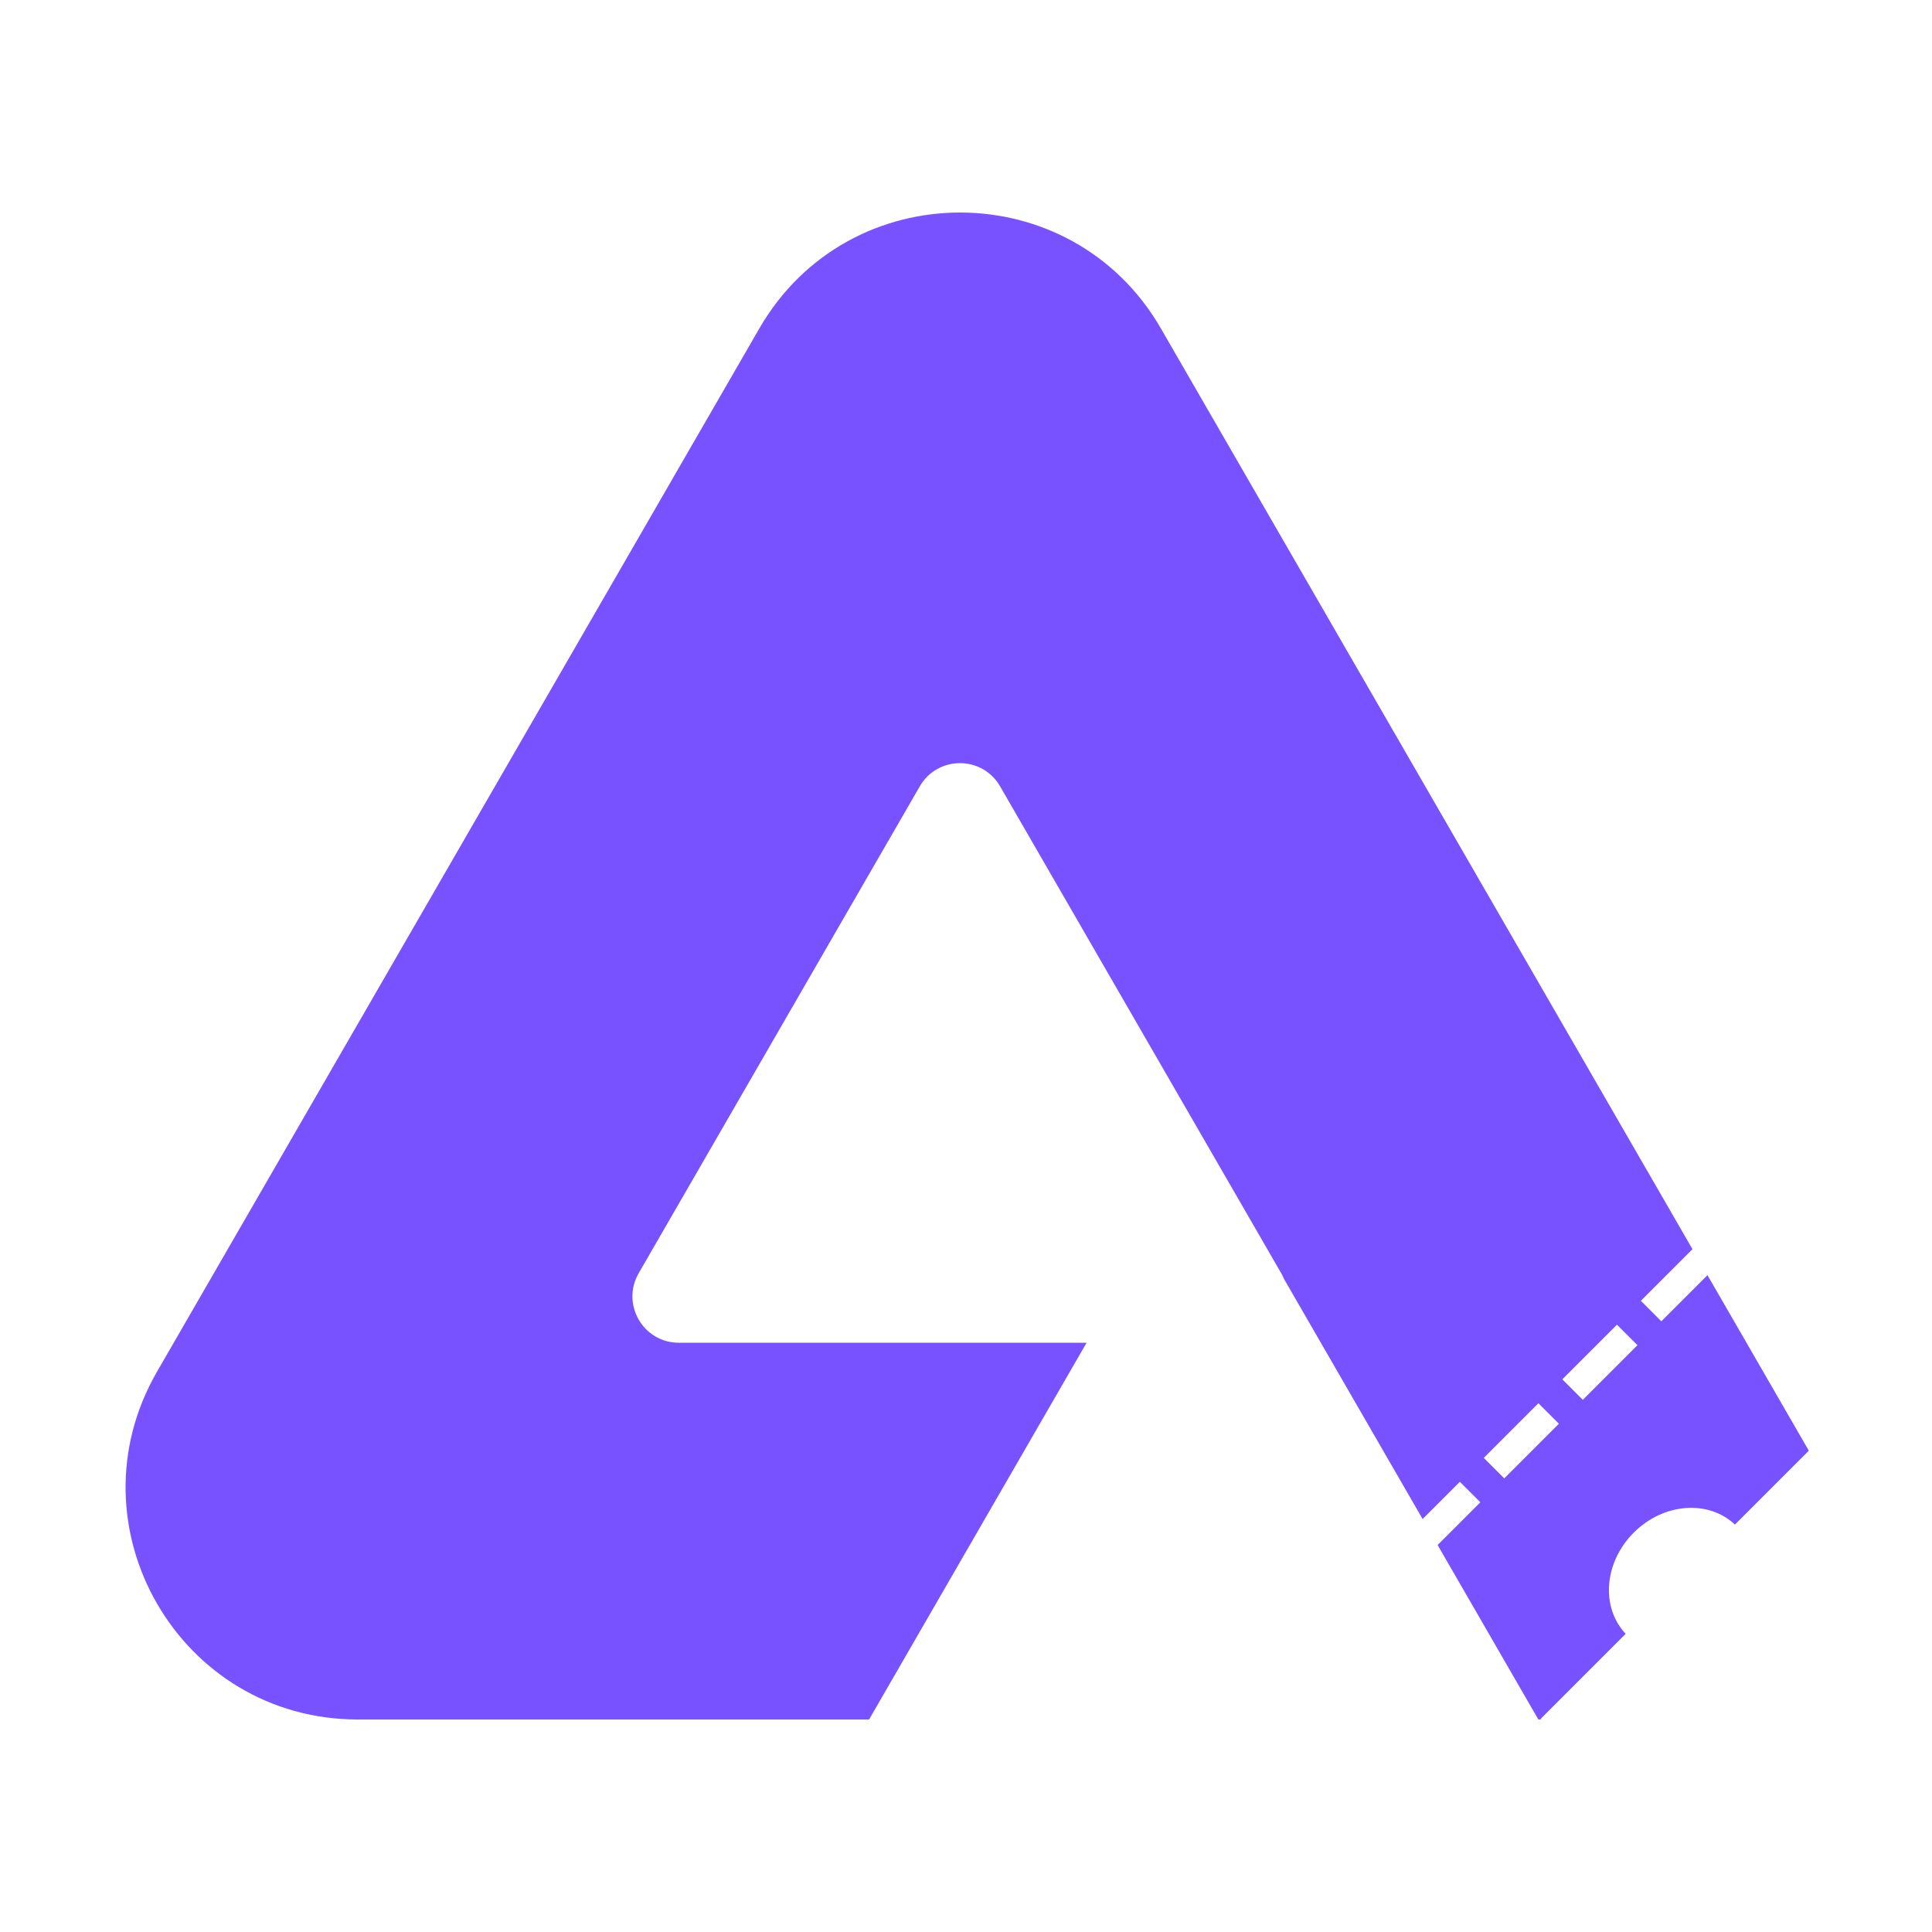 <svg width="160" height="160" viewBox="0 0 160 160" fill="none" xmlns="http://www.w3.org/2000/svg">
<path fill-rule="evenodd" clip-rule="evenodd" d="M62.884 27.201C70.275 14.401 88.75 14.401 96.14 27.201L140.164 103.452L135.89 107.726L137.586 109.422L141.406 105.603L149.799 120.14L143.68 126.259C141.478 124.182 137.759 124.466 135.299 126.926C132.839 129.386 132.555 133.105 134.632 135.307L127.574 142.365L127.706 142.401H127.399L119.057 127.952L122.596 124.413L120.899 122.717L117.815 125.8L106.341 105.926C106.274 105.762 106.195 105.6 106.102 105.441L82.824 65.121C81.346 62.561 77.651 62.561 76.173 65.121L52.894 105.441C51.416 108.001 53.263 111.201 56.219 111.201H89.987L71.974 142.401L29.629 142.401C14.849 142.401 5.611 126.401 13.001 113.601L62.884 27.201ZM127.405 116.212L122.88 120.737L124.576 122.434L129.102 117.908L127.405 116.212ZM129.384 114.231L133.91 109.706L135.607 111.402L131.081 115.928L129.384 114.231Z" fill="#7752FE"/>
</svg>

